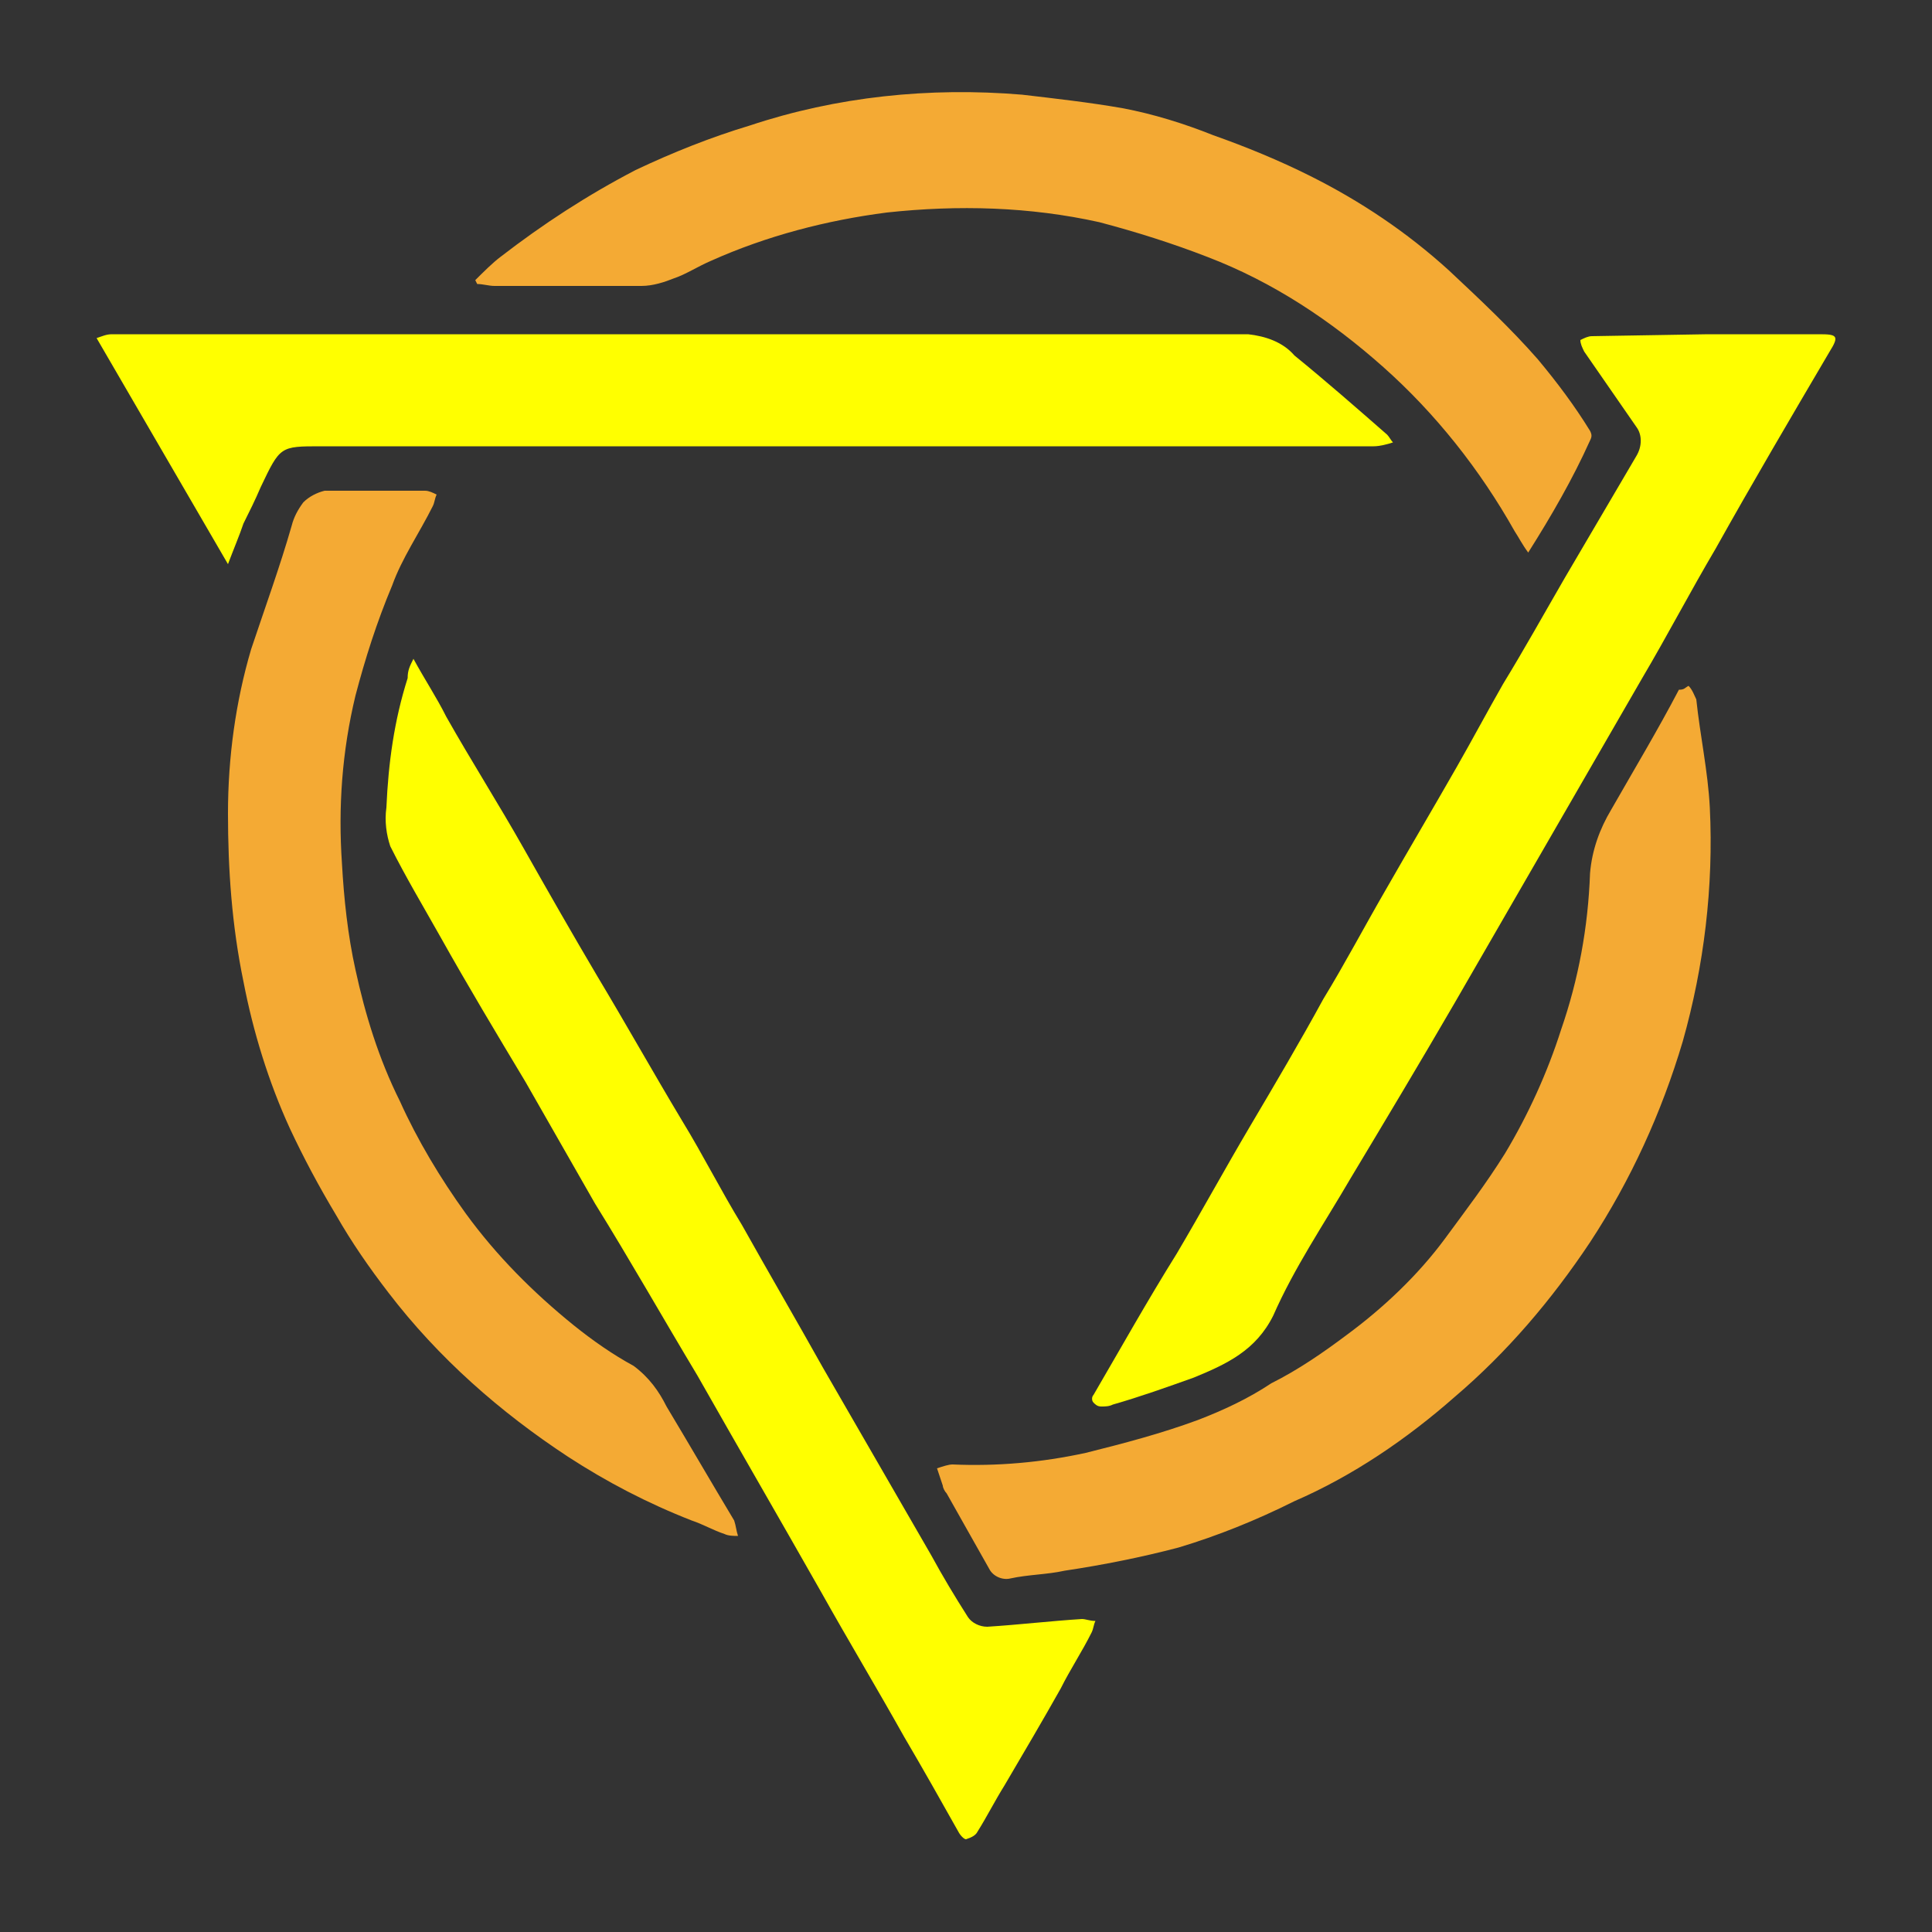 <?xml version="1.0" encoding="utf-8"?>
<!-- Generator: Adobe Illustrator 24.1.2, SVG Export Plug-In . SVG Version: 6.00 Build 0)  -->
<svg version="1.1" id="Layer_1" xmlns="http://www.w3.org/2000/svg" xmlns:xlink="http://www.w3.org/1999/xlink" x="0px" y="0px"
	 viewBox="0 0 100 100" style="enable-background:new 0 0 100 100;" xml:space="preserve">
<rect x="0" y="0" width="100" height="100" fill="#333333" stroke="none"/>
<style type="text/css">
	.st0{fill:#333333;fill-opacity:0;}
	.st1{fill:#FFFF00;}
	.st2{fill:#F4AA34;}
</style>
<g>
	<rect x="5" y="4.9" class="st0" width="90" height="90.2"/>
	<path class="st1" d="M21.4,34.1c0.6,1.1,1.2,2,1.7,3c1.3,2.3,2.7,4.5,4,6.8c1.3,2.3,2.5,4.4,3.8,6.6c1.5,2.5,2.9,5,4.4,7.5
		c1.1,1.8,2,3.6,3.1,5.4c1.4,2.5,2.8,4.9,4.2,7.4l5.6,9.7c0.6,1.1,1.2,2.1,1.9,3.2c0.2,0.3,0.6,0.5,1,0.5c1.6-0.1,3.3-0.3,4.9-0.4
		c0.2,0,0.4,0.1,0.7,0.1c-0.1,0.2-0.1,0.4-0.2,0.6c-0.5,1-1.1,1.9-1.6,2.9c-0.9,1.6-1.9,3.3-2.9,5c-0.5,0.8-0.9,1.6-1.4,2.4
		c-0.1,0.2-0.3,0.3-0.6,0.4c-0.1,0-0.3-0.2-0.4-0.4c-0.9-1.6-1.8-3.2-2.8-4.9c-1.4-2.5-2.9-5-4.3-7.5c-2.1-3.7-4.3-7.5-6.4-11.2
		c-1.8-3-3.5-6-5.3-8.9c-1.2-2.1-2.4-4.2-3.6-6.3c-1.5-2.5-3-5-4.4-7.5c-0.9-1.6-1.8-3.1-2.6-4.7c-0.2-0.6-0.3-1.3-0.2-2
		c0.1-2.3,0.4-4.5,1.1-6.7C21.1,34.7,21.2,34.5,21.4,34.1z M88.4,17.3h5.8c0.9,0,1,0.1,0.5,0.9c-2,3.4-4,6.8-5.9,10.2
		c-1.3,2.2-2.5,4.5-3.8,6.7l-4.1,7.1l-5.6,9.7c-1.8,3.1-3.6,6.1-5.4,9.1c-1.4,2.4-2.9,4.6-4,7.1c-0.9,1.8-2.4,2.5-4.1,3.2
		c-1.4,0.5-2.8,1-4.2,1.4c-0.2,0.1-0.4,0.1-0.6,0.1c-0.2,0-0.3-0.1-0.4-0.2c-0.1-0.1-0.1-0.3,0-0.4c1.4-2.4,2.8-4.9,4.3-7.3
		c1.3-2.2,2.5-4.4,3.8-6.6c1.3-2.2,2.6-4.4,3.8-6.6c1.1-1.8,2.1-3.7,3.2-5.6c1.2-2.1,2.5-4.3,3.7-6.4c0.8-1.4,1.6-2.9,2.4-4.3
		c1.1-1.8,2.1-3.6,3.2-5.5l3.7-6.3c0.3-0.5,0.3-1.1,0-1.5c-0.9-1.3-1.8-2.6-2.7-3.9c-0.1-0.2-0.2-0.4-0.2-0.6
		c0.2-0.1,0.4-0.2,0.6-0.2L88.4,17.3z M11.8,29.2L5,17.5c0.3-0.1,0.5-0.2,0.8-0.2c0.4,0,0.8,0,1.2,0h57.6c0.9,0.1,1.8,0.4,2.4,1.1
		c1.6,1.3,3.2,2.7,4.8,4.1c0.1,0.1,0.2,0.3,0.3,0.4c-0.3,0.1-0.7,0.2-1,0.2H16.6c-2.1,0-2.1,0-3.1,2.1c-0.3,0.7-0.6,1.3-0.9,1.9
		C12.4,27.7,12.1,28.4,11.8,29.2z"/>
	<path class="st2" d="M87.4,35.5c0.2,0.2,0.3,0.5,0.4,0.7c0.2,1.9,0.6,3.7,0.7,5.6c0.2,4.1-0.3,8.2-1.4,12.1
		c-1.1,3.7-2.7,7.2-4.8,10.4c-2,3-4.3,5.7-7,8c-2.5,2.2-5.3,4.1-8.3,5.4C65,78.7,63,79.5,61,80.1c-1.9,0.5-3.9,0.9-5.9,1.2
		c-0.9,0.2-1.9,0.2-2.8,0.4c-0.4,0.1-0.9-0.1-1.1-0.5l-2.2-3.9c-0.1-0.1-0.2-0.3-0.2-0.4c-0.1-0.3-0.2-0.6-0.3-0.9
		c0.3-0.1,0.6-0.2,0.8-0.2c2.3,0.1,4.6-0.1,6.9-0.6c2-0.5,3.9-1,5.8-1.7c1.3-0.5,2.6-1.1,3.8-1.9c1.4-0.7,2.7-1.6,3.9-2.5
		c1.9-1.4,3.7-3.1,5.1-5c1.1-1.5,2.1-2.8,3.1-4.4c1.2-2,2.2-4.2,2.9-6.4c0.9-2.6,1.4-5.3,1.5-8.1c0.1-1.2,0.5-2.3,1.1-3.3
		c1.2-2.1,2.4-4.1,3.5-6.2C87.2,35.7,87.2,35.6,87.4,35.5L87.4,35.5z M19.4,25.4H22c0.2,0,0.4,0.1,0.6,0.2c-0.1,0.2-0.1,0.4-0.2,0.6
		c-0.7,1.4-1.6,2.7-2.1,4.1c-0.8,1.9-1.4,3.8-1.9,5.7c-0.7,2.9-0.9,5.8-0.7,8.7c0.1,1.8,0.3,3.7,0.7,5.5c0.5,2.3,1.2,4.6,2.3,6.8
		c0.9,2,2.1,4,3.4,5.8c1.6,2.2,3.5,4.1,5.6,5.8c1,0.8,2,1.5,3.1,2.1c0.8,0.6,1.3,1.3,1.7,2.1c1.2,2,2.3,3.9,3.5,5.9
		c0.1,0.3,0.1,0.5,0.2,0.8c-0.2,0-0.5,0-0.7-0.1c-0.6-0.2-1.1-0.5-1.7-0.7c-2.3-0.9-4.4-2-6.4-3.3c-3.5-2.3-6.7-5.1-9.3-8.5
		c-1-1.3-1.9-2.6-2.7-4c-0.9-1.5-1.7-3-2.4-4.5c-1.1-2.4-1.9-5-2.4-7.6c-0.6-2.9-0.8-5.8-0.8-8.7c0-2.9,0.4-5.8,1.2-8.5
		c0.7-2.1,1.5-4.3,2.1-6.4c0.1-0.4,0.3-0.8,0.6-1.2c0.3-0.3,0.7-0.5,1.1-0.6C17.6,25.4,18.5,25.4,19.4,25.4z M79.1,28.6
		c-0.3-0.4-0.5-0.8-0.7-1.1c-1.8-3.2-4.1-6.1-6.8-8.5c-2.7-2.4-5.7-4.4-9.1-5.7c-1.8-0.7-3.7-1.3-5.6-1.8c-3.6-0.8-7.3-0.9-11-0.5
		c-3.1,0.4-6.2,1.2-9.1,2.5c-0.7,0.3-1.3,0.7-1.9,0.9c-0.5,0.2-1.1,0.4-1.7,0.4h-7.6c-0.3,0-0.6-0.1-0.9-0.1l-0.1-0.2
		c0.4-0.4,0.9-0.9,1.3-1.2c2.2-1.7,4.5-3.2,7-4.5c1.9-0.9,3.9-1.7,5.9-2.3c4.5-1.5,9.3-2,14.1-1.6c1.7,0.2,3.5,0.4,5.2,0.7
		c1.6,0.3,3.2,0.8,4.7,1.4c1.7,0.6,3.4,1.3,5,2.1c2.6,1.3,5,2.9,7.2,4.9c1.6,1.5,3.2,3,4.6,4.6c1,1.2,1.9,2.4,2.7,3.7
		c0.1,0.2,0.1,0.3,0,0.5C81.4,24.8,80.3,26.7,79.1,28.6z"/>
</g>
</svg>
